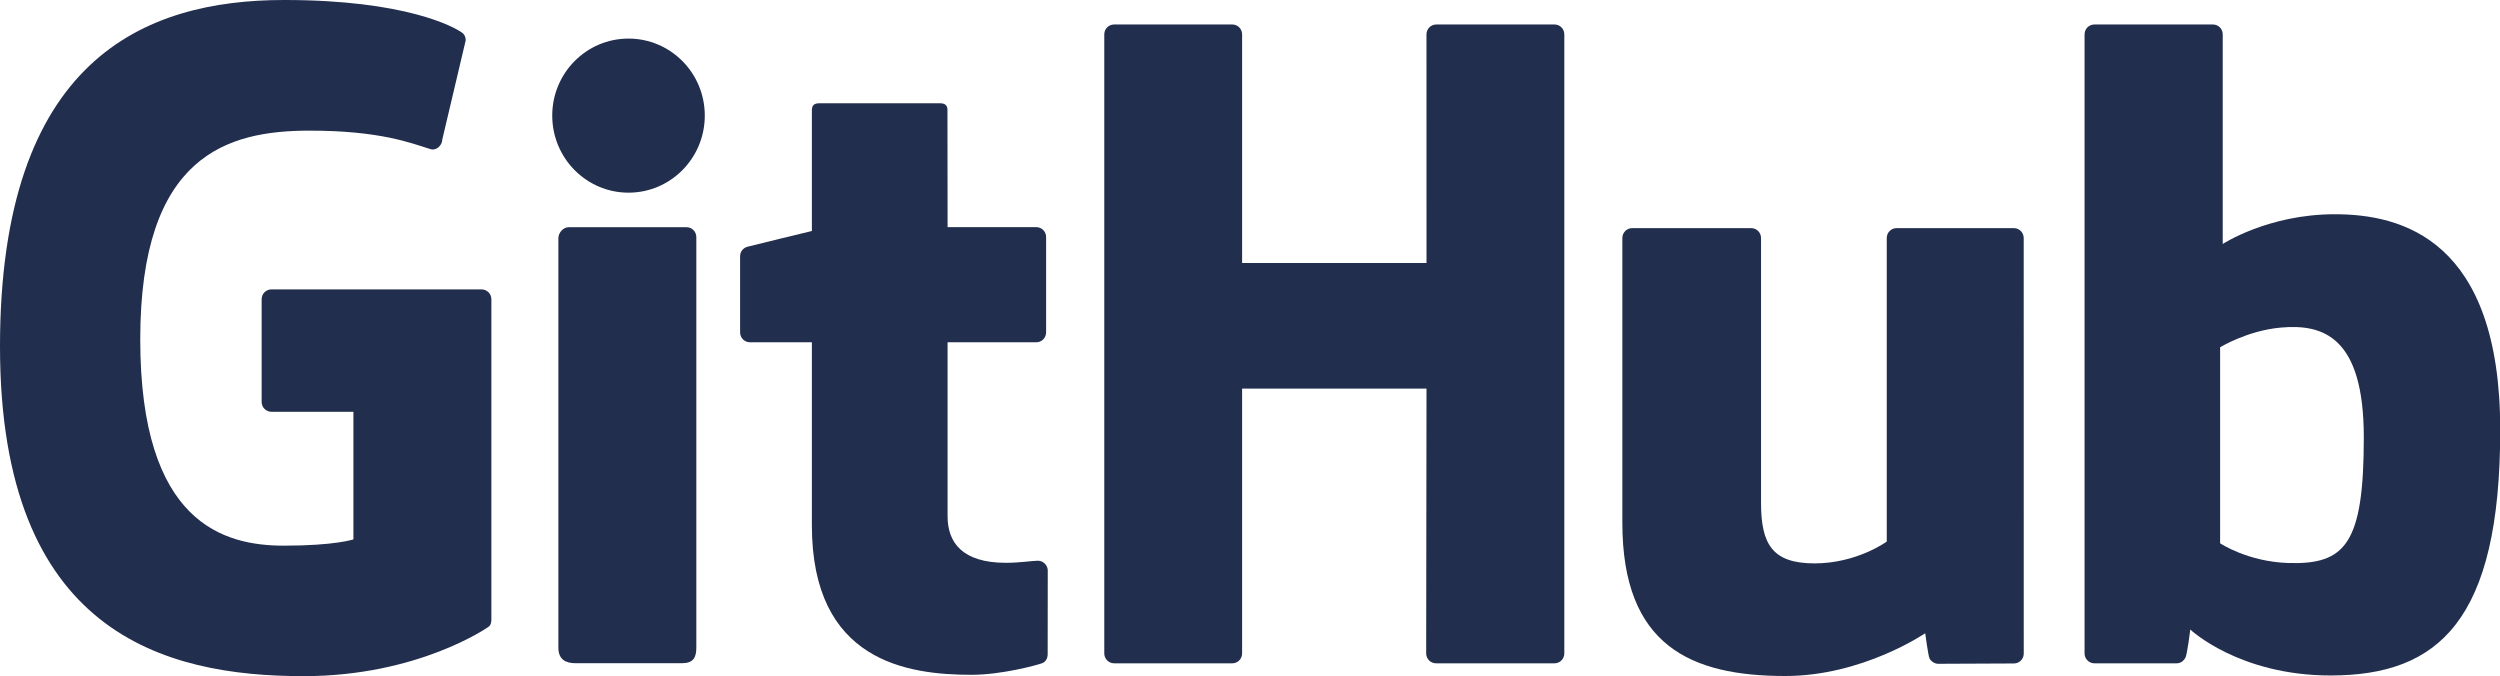 <?xml version="1.0" encoding="utf-8"?>
<!-- Generator: Adobe Illustrator 17.0.0, SVG Export Plug-In . SVG Version: 6.00 Build 0)  -->
<!DOCTYPE svg PUBLIC "-//W3C//DTD SVG 1.1//EN" "http://www.w3.org/Graphics/SVG/1.1/DTD/svg11.dtd">
<svg version="1.1"
	 id="svg2" xmlns:dc="http://purl.org/dc/elements/1.1/" xmlns:cc="http://creativecommons.org/ns#" xmlns:rdf="http://www.w3.org/1999/02/22-rdf-syntax-ns#" xmlns:inkscape="http://www.inkscape.org/namespaces/inkscape" xmlns:svg="http://www.w3.org/2000/svg" xmlns:sodipodi="http://sodipodi.sourceforge.net/DTD/sodipodi-0.dtd" inkscape:version="0.48.2 r9819"
	 xmlns="http://www.w3.org/2000/svg" xmlns:xlink="http://www.w3.org/1999/xlink" x="0px" y="0px" width="600.25px"
	 height="162.344px" viewBox="0 0 600.25 162.344" enable-background="new 0 0 600.25 162.344" xml:space="preserve">
<sodipodi:namedview  showgrid="false" pagecolor="#ffffff" bordercolor="#666666" borderopacity="1.0" inkscape:zoom="0.35" fit-margin-top="0" inkscape:cx="370.41189" fit-margin-left="0" inkscape:cy="-146.05626" id="base" inkscape:pageopacity="0.0" inkscape:pageshadow="2" inkscape:document-units="px" inkscape:window-y="52" inkscape:current-layer="layer1" fit-margin-right="0" inkscape:window-width="828" fit-margin-bottom="0" inkscape:window-height="655" inkscape:window-maximized="0" inkscape:window-x="208">
	<sodipodi:guide  position="-85.589,-513.114" orientation="0,744.094" id="guide3070"></sodipodi:guide>
	<sodipodi:guide  position="658.505,-513.114" orientation="-1052.362,0" id="guide3072"></sodipodi:guide>
	<sodipodi:guide  position="658.505,539.248" orientation="0,-744.094" id="guide3074"></sodipodi:guide>
	<sodipodi:guide  position="-85.589,539.248" orientation="1052.362,0" id="guide3076"></sodipodi:guide>
	<sodipodi:guide  position="-85.589,-513.114" orientation="0,744.094" id="guide3078"></sodipodi:guide>
	<sodipodi:guide  position="658.505,-513.114" orientation="-1052.362,0" id="guide3080"></sodipodi:guide>
	<sodipodi:guide  position="658.505,539.248" orientation="0,-744.094" id="guide3082"></sodipodi:guide>
	<sodipodi:guide  position="-85.589,539.248" orientation="1052.362,0" id="guide3084"></sodipodi:guide>
</sodipodi:namedview>
<g id="layer1" transform="translate(-85.589,-376.905)" inkscape:label="Layer 1" inkscape:groupmode="layer">
	<g id="g3012" transform="matrix(1.25,0,0,-1.25,85.589,539.248)" inkscape:label="ink_ext_XXXXXX">
		<g id="g3014" transform="scale(0.1,0.1)">
			<g id="g3016">
				<g>
					<g>
						<g id="g3018">
							<path id="path3024" inkscape:connector-curvature="0" fill="#222E4E" d="M924.973,742.874H521.406
								c-10.41,0-18.855-8.449-18.855-18.867V526.702c0-10.406,8.445-18.891,18.855-18.891H678.84V262.679
								c0,0-35.355-12.055-133.078-12.055c-115.301,0-276.367,42.141-276.367,396.316c0,354.258,167.715,400.867,325.176,400.867
								c136.297,0,195.019-24,232.383-35.559c11.738-3.602,22.598,8.09,22.598,18.508l45.02,190.641
								c0,4.871-1.648,10.742-7.207,14.73c-15.176,10.82-107.746,62.621-341.602,62.621C276.348,1298.749,0,1184.128,0,633.124
								C0,82.108,316.395-0.001,583.02-0.001c220.758,0,354.684,94.344,354.684,94.344c5.52,3.047,6.113,10.758,6.113,14.297
								v615.367C943.816,734.425,935.383,742.874,924.973,742.874"/>
							<path id="path3026" inkscape:connector-curvature="0" fill="#222E4E" d="M3004.75,1232.729c0,10.5-8.32,18.969-18.727,18.969
								h-227.234c-10.383,0-18.82-8.469-18.82-18.969c0-0.051,0.063-439.125,0.063-439.125h-354.188v439.125
								c0,10.5-8.363,18.969-18.754,18.969h-227.219c-10.34,0-18.77-8.469-18.77-18.969V43.702c0-10.492,8.43-19.031,18.77-19.031
								h227.219c10.391,0,18.754,8.539,18.754,19.031v508.586h354.188c0,0-0.625-508.555-0.625-508.586
								c0-10.492,8.438-19.031,18.82-19.031H2986c10.406,0,18.727,8.539,18.75,19.031V1232.729"/>
							<path id="path3028" inkscape:connector-curvature="0" fill="#222E4E" d="M1353.762,1076.698
								c0,81.82-65.602,147.941-146.531,147.941c-80.851,0-146.5-66.121-146.5-147.941c0-81.734,65.648-148.031,146.5-148.031
								C1288.16,928.667,1353.762,994.964,1353.762,1076.698"/>
							<path id="path3030" inkscape:connector-curvature="0" fill="#222E4E" d="M1337.512,294.514c0,30.469,0,548.863,0,548.863
								c0,10.422-8.41,18.941-18.801,18.941h-226.512c-10.391,0-19.688-10.719-19.688-21.137c0,0,0-660.449,0-786.355
								c0-23.109,14.398-29.977,33.039-29.977c0,0,96.68,0,204.078,0c22.391,0,27.883,10.992,27.883,30.352
								C1337.512,97.35,1337.512,262.468,1337.512,294.514"/>
							<path id="path3032" inkscape:connector-curvature="0" fill="#222E4E" d="M3868.32,860.53h-225.492
								c-10.336,0-18.758-8.523-18.758-19.012V258.499c0,0-57.281-41.906-138.594-41.906c-81.297,0-102.875,36.891-102.875,116.5
								c0,79.703,0,508.426,0,508.426c0,10.488-8.398,19.012-18.75,19.012H3135c-10.328,0-18.789-8.523-18.789-19.012
								c0,0,0-310.48,0-546.926c0-236.469,131.789-294.312,313.086-294.312c148.734,0,268.656,82.172,268.656,82.172
								s5.703-43.305,8.289-48.438c2.586-5.125,9.32-10.297,16.586-10.297l145.594,0.641c10.328,0,18.789,8.539,18.789,18.984
								l-0.07,798.176C3887.14,852.007,3878.711,860.53,3868.32,860.53"/>
							<path id="path3034" inkscape:connector-curvature="0" fill="#222E4E" d="M4395.671,217.311
								c-78.211,2.375-131.266,37.867-131.266,37.867v376.539c0,0,52.344,32.082,116.555,37.816
								c81.195,7.273,159.438-17.254,159.438-210.957C4540.398,254.319,4505.093,214.014,4395.671,217.311z M4484.609,887.241
								c-128.07,0-215.18-57.141-215.18-57.141v402.629c0,10.5-8.391,18.969-18.75,18.969h-227.867
								c-10.359,0-18.781-8.469-18.781-18.969V43.702c0-10.492,8.422-19.031,18.805-19.031c0.023,0,158.055,0,158.102,0
								c7.125,0,12.516,3.672,16.492,10.094c3.93,6.391,9.602,54.828,9.602,54.828s93.179-88.305,269.57-88.305
								c207.078,0,325.836,105.039,325.836,471.547C4802.437,839.346,4612.765,887.241,4484.609,887.241"/>
							<path id="path3036" inkscape:connector-curvature="0" fill="#222E4E" d="M1990.578,862.425h-170.449
								c0,0-0.258,225.133-0.258,225.184c0,8.52-4.391,12.781-14.242,12.781h-232.277c-9.031,0-13.883-3.973-13.883-12.652V855.042
								c0,0-116.398-28.102-124.27-30.371c-7.84-2.273-13.609-9.5-13.609-18.125V660.319c0-10.516,8.398-18.992,18.789-18.992
								h119.09c0,0,0-152.945,0-351.789c0-261.289,183.281-286.961,306.961-286.961c56.512,0,124.109,18.156,135.27,22.273
								c6.75,2.477,10.672,9.469,10.672,17.047l0.188,160.867c0,10.484-8.859,18.969-18.84,18.969c-9.93,0-35.34-4.031-61.5-4.031
								c-83.719,0-112.09,38.922-112.09,89.312c0,50.352-0.008,334.313-0.008,334.313h170.457c10.391,0,18.801,8.477,18.801,18.992
								v183.16C2009.379,853.975,2000.969,862.425,1990.578,862.425"/>
						</g>
					</g>
				</g>
			</g>
		</g>
	</g>
</g>
</svg>
